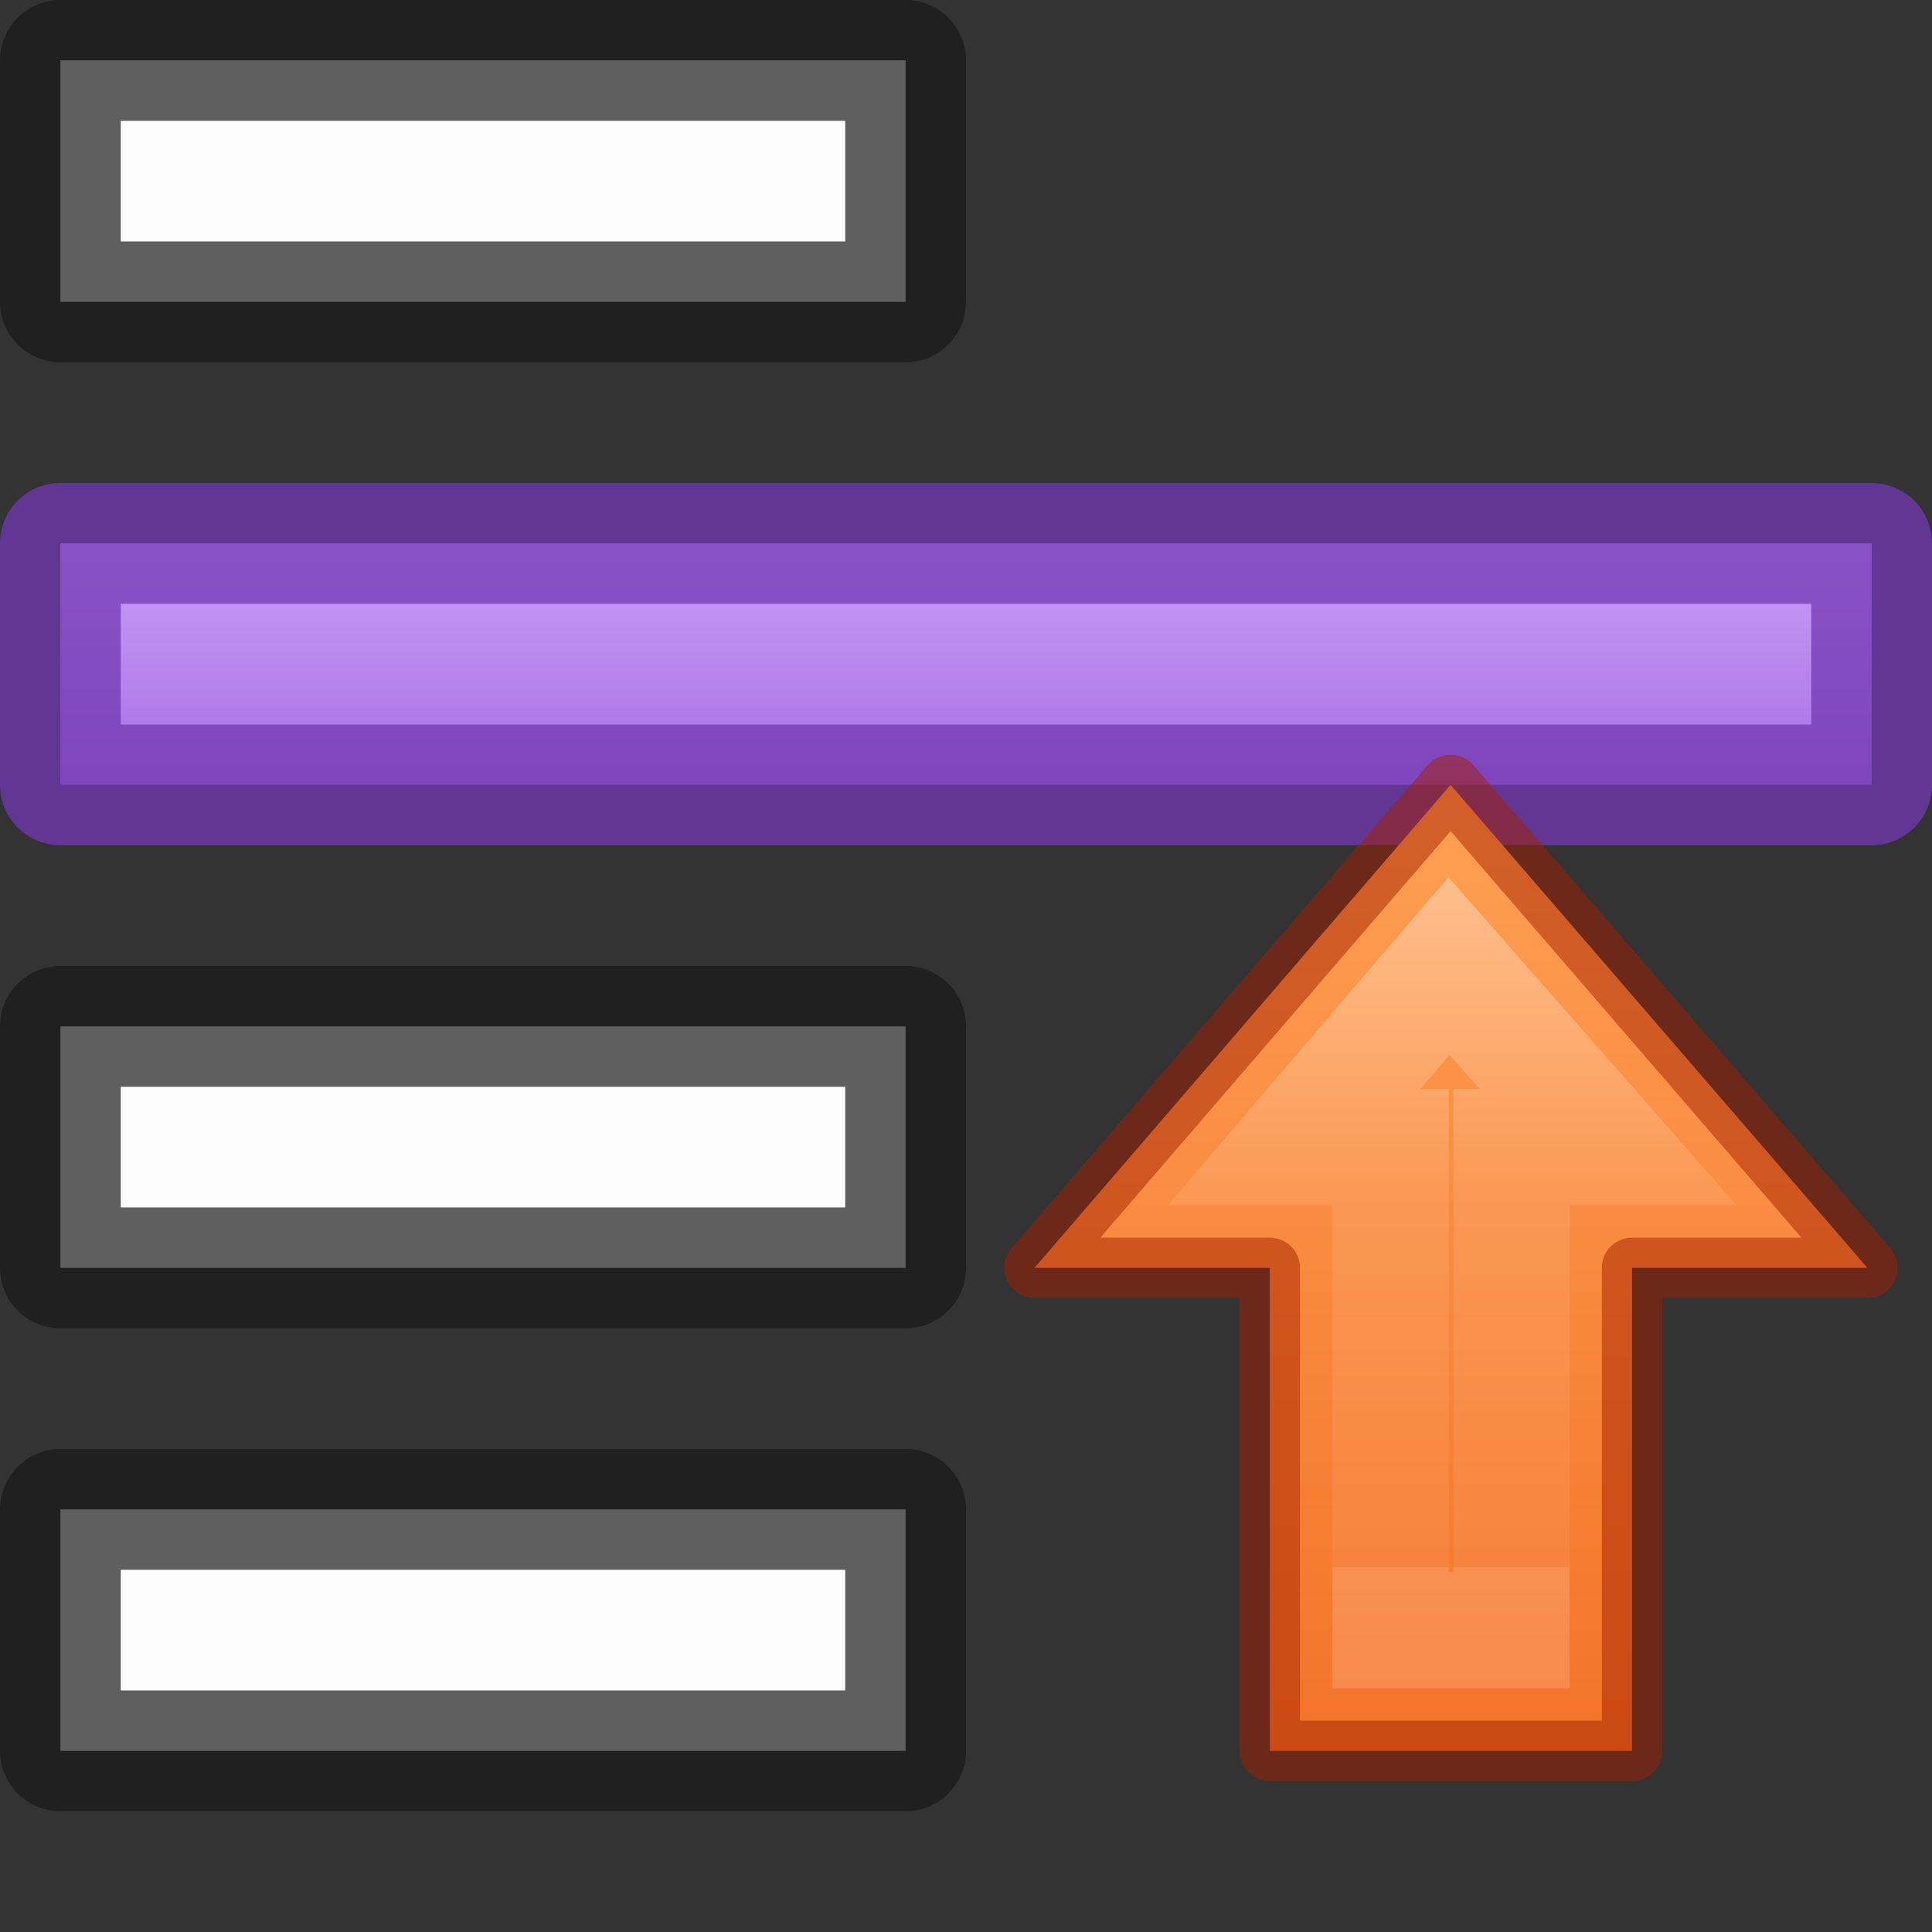<?xml version="1.0" encoding="UTF-8" standalone="no"?>
<svg
   xmlns:dc="http://purl.org/dc/elements/1.1/"
   xmlns:cc="http://creativecommons.org/ns#"
   xmlns:rdf="http://www.w3.org/1999/02/22-rdf-syntax-ns#"
   xmlns:svg="http://www.w3.org/2000/svg"
   xmlns="http://www.w3.org/2000/svg"
   xmlns:xlink="http://www.w3.org/1999/xlink"
   xmlns:sodipodi="http://sodipodi.sourceforge.net/DTD/sodipodi-0.dtd"
   xmlns:inkscape="http://www.inkscape.org/namespaces/inkscape"
   id="svg18"
   version="1.1"
   width="16"
   height="16"
   sodipodi:docname="selection-raise.svg"
   inkscape:version="0.92.4 (5da689c313, 2019-01-14)">
  <rect width="100%" height="100%" fill="#333333" stroke="none"/>
  <sodipodi:namedview
     pagecolor="#ffffff"
     bordercolor="#666666"
     borderopacity="1"
     objecttolerance="10"
     gridtolerance="10"
     guidetolerance="10"
     inkscape:pageopacity="0"
     inkscape:pageshadow="2"
     inkscape:window-width="1920"
     inkscape:window-height="1017"
     id="namedview25"
     showgrid="false"
     inkscape:zoom="14.75"
     inkscape:cx="8"
     inkscape:cy="8"
     inkscape:window-x="-8"
     inkscape:window-y="-8"
     inkscape:window-maximized="1"
     inkscape:current-layer="svg18" />
  <defs
     id="defs22">
    <linearGradient
       id="linearGradient1642">
      <stop
         style="stop-color:#ffa154;stop-opacity:1"
         offset="0"
         id="stop1638" />
      <stop
         style="stop-color:#f37329;stop-opacity:1"
         offset="1"
         id="stop1640" />
    </linearGradient>
    <linearGradient
       id="linearGradient1134">
      <stop
         id="stop1130"
         offset="0"
         style="stop-color:#cd9ef7;stop-opacity:1" />
      <stop
         id="stop1132"
         offset="1"
         style="stop-color:#a56de2;stop-opacity:1" />
    </linearGradient>
    <linearGradient
       gradientTransform="matrix(0.326,0,0,-0.351,2.099,30.431)"
       gradientUnits="userSpaceOnUse"
       xlink:href="#linearGradient4297"
       id="linearGradient3149-7-7"
       y2="49.712"
       x2="34.875"
       y1="67.731"
       x1="34.875" />
    <linearGradient
       id="linearGradient4297">
      <stop
         offset="0"
         style="stop-color:#ffffff;stop-opacity:1"
         id="stop4299" />
      <stop
         offset="0.525"
         style="stop-color:#ffffff;stop-opacity:0.235"
         id="stop4301" />
      <stop
         offset="1"
         style="stop-color:#ffffff;stop-opacity:0.157"
         id="stop4303" />
      <stop
         offset="1"
         style="stop-color:#ffffff;stop-opacity:0.392"
         id="stop4305" />
    </linearGradient>
    <linearGradient
       y2="21.483"
       x2="46.511"
       y1="21.483"
       x1="24"
       gradientTransform="matrix(0,0.364,-0.363,0,20.905,-2.409)"
       gradientUnits="userSpaceOnUse"
       id="linearGradient1434"
       xlink:href="#linearGradient1642" />
    <linearGradient
       gradientTransform="translate(0,1)"
       gradientUnits="userSpaceOnUse"
       y2="5.561"
       x2="7.889"
       y1="3.506"
       x1="7.889"
       id="linearGradient1136-4"
       xlink:href="#linearGradient1134" />
  </defs>
  <path
     style="opacity:1;fill:url(#linearGradient1136-4);fill-opacity:1;stroke:#7239b3;stroke-width:1;stroke-linecap:round;stroke-linejoin:round;stroke-miterlimit:4;stroke-opacity:0.75;stroke-dasharray:none;paint-order:stroke markers fill"
     d="m 0.5,4.5 h 15 v 2 h -15 z"
     id="path18105-5" />
  <path
     id="path18105-3-0"
     d="M 1 1 L 1 2 L 7 2 L 7 1 L 1 1 z M 1 9 L 1 10 L 7 10 L 7 9 L 1 9 z M 1 13 L 1 14 L 7 14 L 7 13 L 1 13 z "
     style="opacity:1;fill:#fafafa;fill-opacity:1;stroke:none;stroke-width:1;stroke-linecap:round;stroke-linejoin:round;stroke-miterlimit:4;stroke-opacity:0.75" />
  <path
     id="path18105-3-3-6"
     d="M 0.5 0.5 L 0.5 2.5 L 7.5 2.5 L 7.5 0.5 L 0.5 0.5 z M 0.5 8.5 L 0.5 10.5 L 7.5 10.5 L 7.5 8.5 L 0.5 8.5 z M 0.5 12.5 L 0.5 14.5 L 7.5 14.5 L 7.5 12.5 L 0.5 12.5 z "
     style="opacity:0.5;vector-effect:none;fill:#ffffff;fill-opacity:1;stroke:#000000;stroke-width:1;stroke-linecap:round;stroke-linejoin:round;stroke-miterlimit:4;stroke-dasharray:none;stroke-dashoffset:0;stroke-opacity:0.75;paint-order:stroke markers fill" />
  <path
     d="m 8.567,10.5 3.446,-4 3.452,4 H 13.516 V 14.5 h -3 v -4 z"
     id="path3288-2-2-3"
     style="color:#000000;display:block;overflow:visible;visibility:visible;fill:url(#linearGradient1434);fill-opacity:1;fill-rule:nonzero;stroke:none;stroke-width:0.964;marker:none;enable-background:accumulate" />
  <path
     d="m 8.567,10.5 3.446,-4 3.452,4 h -1.949 V 14.5 h -3 v -4 z"
     id="path3288-2-2-7-6"
     style="color:#000000;clip-rule:nonzero;display:inline;overflow:visible;visibility:visible;opacity:0.5;isolation:auto;mix-blend-mode:normal;color-interpolation:sRGB;color-interpolation-filters:linearRGB;solid-color:#000000;solid-opacity:1;fill:none;fill-opacity:1;fill-rule:nonzero;stroke:#a62100;stroke-width:0.5;stroke-linecap:butt;stroke-linejoin:round;stroke-miterlimit:4;stroke-dasharray:none;stroke-dashoffset:0;stroke-opacity:1;marker:none;color-rendering:auto;image-rendering:auto;shape-rendering:auto;text-rendering:auto;enable-background:accumulate;paint-order:stroke markers fill" />
  <path
     d="m 10.717,9.5 1.283,-1.5 1.317,1.5 H 12.516 V 13.5 h -1 V 9.5 Z"
     id="path3288-2-2-8-1"
     style="color:#000000;display:block;overflow:visible;visibility:visible;opacity:0.401;fill:none;stroke:url(#linearGradient3149-7-7);stroke-width:0.964;stroke-linecap:butt;stroke-linejoin:miter;stroke-miterlimit:7;stroke-dasharray:none;stroke-dashoffset:0;stroke-opacity:1;marker:none;enable-background:accumulate;paint-order:stroke markers fill" />
</svg>
